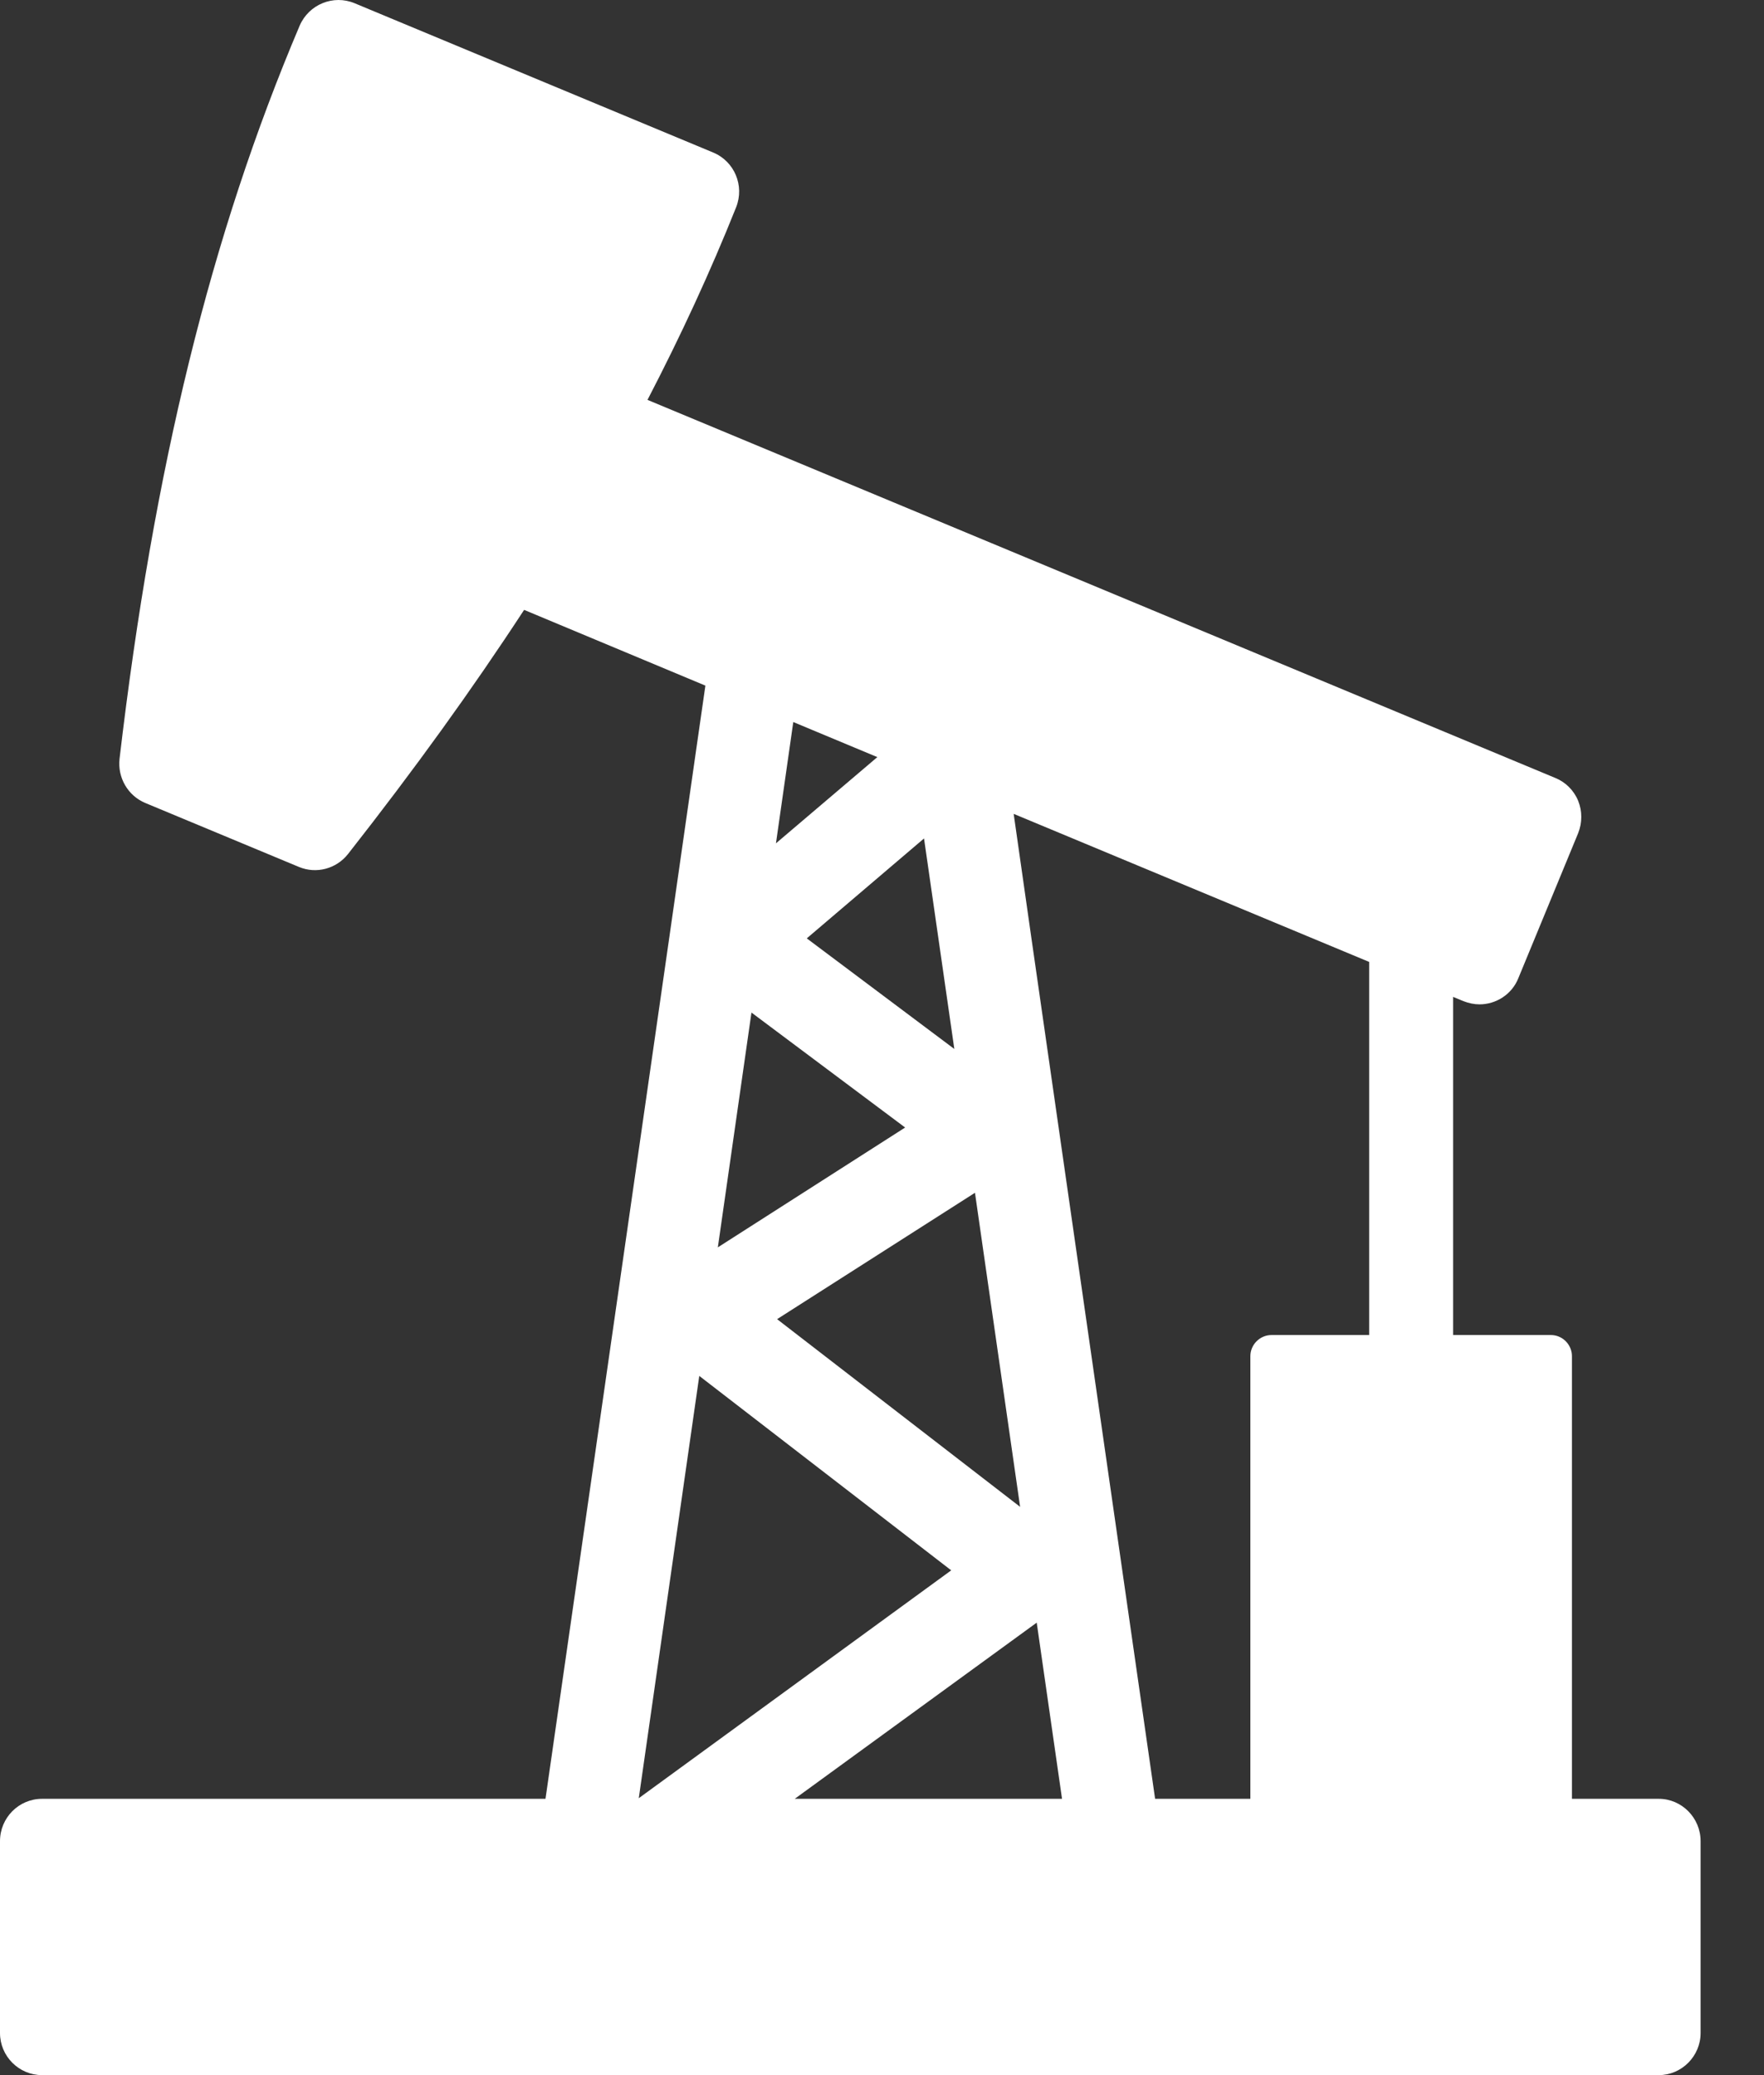 <svg width="17" height="20" viewBox="0 0 17 20" fill="none" xmlns="http://www.w3.org/2000/svg">
<rect x="0" y="0" width="17" height="20" fill="#333333" stroke="none"/>
<path fill-rule="evenodd" clip-rule="evenodd" d="M15.986 17.337H15.149V13.071C15.149 12.959 15.058 12.867 14.946 12.867H14.004V9.608L14.103 9.649C14.155 9.669 14.207 9.68 14.258 9.68C14.416 9.68 14.569 9.586 14.632 9.429L15.209 8.03C15.249 7.929 15.249 7.817 15.209 7.718C15.168 7.618 15.088 7.538 14.989 7.498L6.24 3.854C6.559 3.24 6.847 2.617 7.094 1.998C7.177 1.79 7.078 1.555 6.873 1.47L3.417 0.031C3.212 -0.054 2.977 0.042 2.888 0.247C2.033 2.262 1.481 4.508 1.152 7.314C1.132 7.496 1.233 7.669 1.4 7.739L2.882 8.356C3.049 8.425 3.241 8.374 3.354 8.231C3.997 7.412 4.551 6.643 5.051 5.878L6.798 6.608L6.712 7.206L6.452 9.022L5.257 17.337H2.463H0.405C0.181 17.337 0 17.52 0 17.745V19.594C0 19.817 0.181 20 0.405 20H15.986C16.207 20 16.389 19.817 16.389 19.594V17.745C16.389 17.52 16.207 17.337 15.986 17.337ZM13.195 12.867H12.254C12.142 12.867 12.05 12.959 12.05 13.071V17.337H11.132L9.937 9.022L9.769 7.844L13.195 9.271V12.867ZM9.197 10.11L7.775 9.044L8.905 8.081L9.197 10.11ZM8.723 10.867L6.918 12.022L7.242 9.759L8.723 10.867ZM9.396 11.496L9.831 14.523L7.489 12.714L9.396 11.496ZM7.659 17.337L9.991 15.639L10.235 17.337H7.659ZM8.455 7.297L7.478 8.128L7.645 6.959L8.455 7.297ZM6.739 13.261L9.167 15.135L6.156 17.331L6.739 13.261Z" fill="white"/>
</svg>
